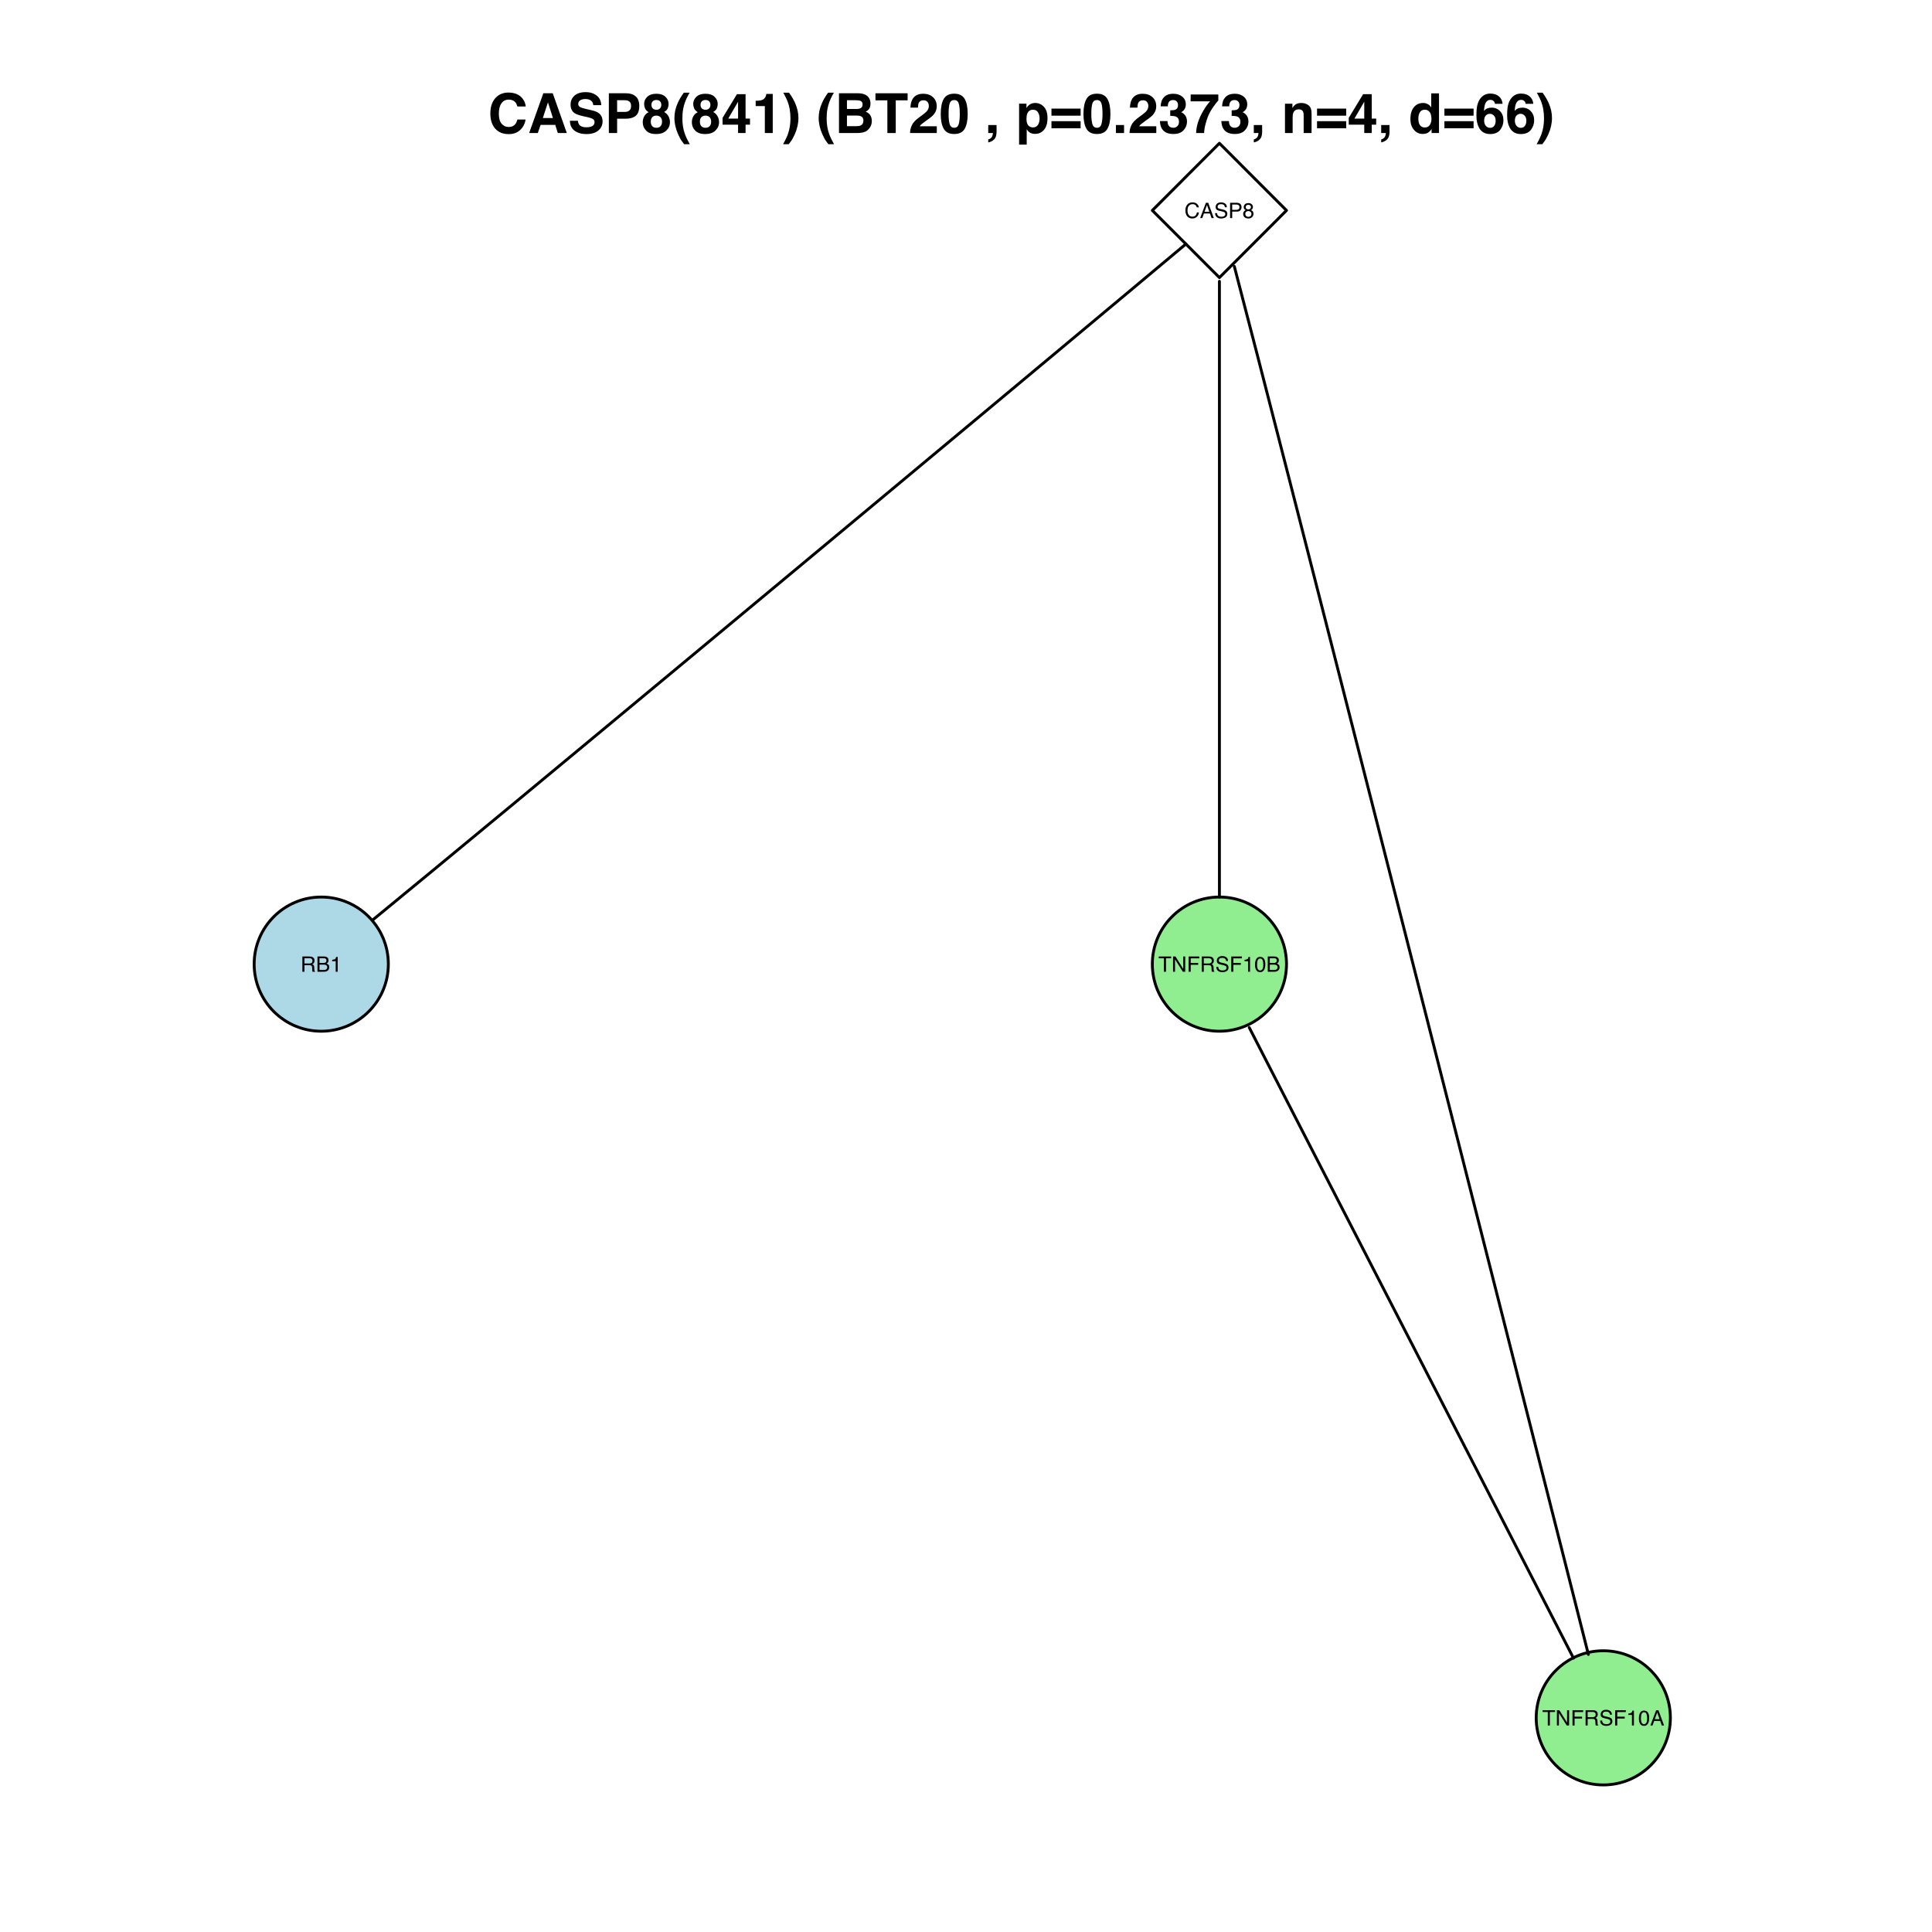 <?xml version="1.0" encoding="UTF-8"?>
<svg xmlns="http://www.w3.org/2000/svg" xmlns:xlink="http://www.w3.org/1999/xlink" width="504pt" height="504pt" viewBox="0 0 504 504" version="1.1">
<defs>
<g>
<symbol overflow="visible" id="glyph0-0">
<path style="stroke:none;" d="M 0.172 0 L 0.172 -3.984 L 3.344 -3.984 L 3.344 0 Z M 2.844 -0.5 L 2.844 -3.484 L 0.672 -3.484 L 0.672 -0.5 Z "/>
</symbol>
<symbol overflow="visible" id="glyph0-1">
<path style="stroke:none;" d="M 2.109 -4.094 C 2.609 -4.094 3 -3.957 3.281 -3.688 C 3.562 -3.426 3.719 -3.129 3.75 -2.797 L 3.219 -2.797 C 3.156 -3.047 3.035 -3.242 2.859 -3.391 C 2.68 -3.547 2.43 -3.625 2.109 -3.625 C 1.711 -3.625 1.395 -3.484 1.156 -3.203 C 0.914 -2.93 0.797 -2.508 0.797 -1.938 C 0.797 -1.477 0.906 -1.102 1.125 -0.812 C 1.344 -0.52 1.664 -0.375 2.094 -0.375 C 2.5 -0.375 2.805 -0.523 3.016 -0.828 C 3.117 -0.992 3.195 -1.207 3.25 -1.469 L 3.781 -1.469 C 3.738 -1.051 3.582 -0.695 3.312 -0.406 C 3 -0.062 2.57 0.109 2.031 0.109 C 1.57 0.109 1.18 -0.031 0.859 -0.312 C 0.453 -0.688 0.25 -1.258 0.25 -2.031 C 0.25 -2.625 0.406 -3.109 0.719 -3.484 C 1.051 -3.891 1.516 -4.094 2.109 -4.094 Z M 2 -4.094 Z "/>
</symbol>
<symbol overflow="visible" id="glyph0-2">
<path style="stroke:none;" d="M 2.469 -1.641 L 1.859 -3.391 L 1.219 -1.641 Z M 1.578 -3.984 L 2.188 -3.984 L 3.641 0 L 3.047 0 L 2.641 -1.188 L 1.062 -1.188 L 0.641 0 L 0.078 0 Z M 1.859 -3.984 Z "/>
</symbol>
<symbol overflow="visible" id="glyph0-3">
<path style="stroke:none;" d="M 0.781 -1.281 C 0.789 -1.062 0.844 -0.879 0.938 -0.734 C 1.113 -0.473 1.43 -0.344 1.891 -0.344 C 2.086 -0.344 2.27 -0.367 2.438 -0.422 C 2.758 -0.535 2.922 -0.738 2.922 -1.031 C 2.922 -1.25 2.852 -1.406 2.719 -1.5 C 2.582 -1.582 2.367 -1.66 2.078 -1.734 L 1.531 -1.859 C 1.176 -1.93 0.926 -2.016 0.781 -2.109 C 0.531 -2.273 0.406 -2.523 0.406 -2.859 C 0.406 -3.223 0.523 -3.52 0.766 -3.75 C 1.016 -3.977 1.367 -4.094 1.828 -4.094 C 2.242 -4.094 2.598 -3.988 2.891 -3.781 C 3.18 -3.582 3.328 -3.258 3.328 -2.812 L 2.828 -2.812 C 2.797 -3.031 2.738 -3.195 2.656 -3.312 C 2.488 -3.52 2.207 -3.625 1.812 -3.625 C 1.488 -3.625 1.258 -3.555 1.125 -3.422 C 0.988 -3.285 0.922 -3.129 0.922 -2.953 C 0.922 -2.754 1 -2.613 1.156 -2.531 C 1.258 -2.469 1.504 -2.395 1.891 -2.312 L 2.438 -2.188 C 2.707 -2.125 2.914 -2.035 3.062 -1.922 C 3.32 -1.742 3.453 -1.473 3.453 -1.109 C 3.453 -0.672 3.289 -0.359 2.969 -0.172 C 2.645 0.016 2.27 0.109 1.844 0.109 C 1.352 0.109 0.969 -0.016 0.688 -0.266 C 0.406 -0.516 0.266 -0.852 0.266 -1.281 Z M 1.875 -4.094 Z "/>
</symbol>
<symbol overflow="visible" id="glyph0-4">
<path style="stroke:none;" d="M 0.469 -3.984 L 2.266 -3.984 C 2.617 -3.984 2.906 -3.883 3.125 -3.688 C 3.344 -3.488 3.453 -3.207 3.453 -2.844 C 3.453 -2.531 3.352 -2.258 3.156 -2.031 C 2.969 -1.801 2.672 -1.688 2.266 -1.688 L 1.016 -1.688 L 1.016 0 L 0.469 0 Z M 2.906 -2.844 C 2.906 -3.133 2.797 -3.332 2.578 -3.438 C 2.461 -3.5 2.301 -3.531 2.094 -3.531 L 1.016 -3.531 L 1.016 -2.141 L 2.094 -2.141 C 2.332 -2.141 2.523 -2.191 2.672 -2.297 C 2.828 -2.398 2.906 -2.582 2.906 -2.844 Z "/>
</symbol>
<symbol overflow="visible" id="glyph0-5">
<path style="stroke:none;" d="M 1.516 -2.266 C 1.734 -2.266 1.898 -2.32 2.016 -2.438 C 2.141 -2.562 2.203 -2.707 2.203 -2.875 C 2.203 -3.02 2.145 -3.148 2.031 -3.266 C 1.914 -3.391 1.738 -3.453 1.5 -3.453 C 1.258 -3.453 1.086 -3.391 0.984 -3.266 C 0.879 -3.148 0.828 -3.008 0.828 -2.844 C 0.828 -2.656 0.895 -2.508 1.031 -2.406 C 1.164 -2.312 1.328 -2.266 1.516 -2.266 Z M 1.547 -0.328 C 1.766 -0.328 1.945 -0.391 2.094 -0.516 C 2.25 -0.641 2.328 -0.82 2.328 -1.062 C 2.328 -1.312 2.25 -1.5 2.094 -1.625 C 1.945 -1.758 1.75 -1.828 1.5 -1.828 C 1.27 -1.828 1.082 -1.758 0.938 -1.625 C 0.789 -1.5 0.719 -1.316 0.719 -1.078 C 0.719 -0.879 0.785 -0.703 0.922 -0.547 C 1.055 -0.398 1.266 -0.328 1.547 -0.328 Z M 0.844 -2.078 C 0.707 -2.129 0.602 -2.195 0.531 -2.281 C 0.383 -2.426 0.312 -2.613 0.312 -2.844 C 0.312 -3.133 0.414 -3.383 0.625 -3.594 C 0.832 -3.801 1.133 -3.906 1.531 -3.906 C 1.895 -3.906 2.18 -3.805 2.391 -3.609 C 2.609 -3.41 2.719 -3.18 2.719 -2.922 C 2.719 -2.672 2.656 -2.473 2.531 -2.328 C 2.469 -2.242 2.363 -2.16 2.219 -2.078 C 2.375 -2.004 2.5 -1.922 2.594 -1.828 C 2.77 -1.641 2.859 -1.398 2.859 -1.109 C 2.859 -0.773 2.738 -0.488 2.5 -0.25 C 2.27 -0.008 1.945 0.109 1.531 0.109 C 1.156 0.109 0.832 0.008 0.562 -0.188 C 0.301 -0.395 0.172 -0.695 0.172 -1.094 C 0.172 -1.32 0.227 -1.52 0.344 -1.688 C 0.457 -1.852 0.625 -1.984 0.844 -2.078 Z "/>
</symbol>
<symbol overflow="visible" id="glyph0-6">
<path style="stroke:none;" d="M 2.281 -2.156 C 2.531 -2.156 2.727 -2.207 2.875 -2.312 C 3.031 -2.414 3.109 -2.598 3.109 -2.859 C 3.109 -3.148 3.004 -3.344 2.797 -3.438 C 2.68 -3.5 2.531 -3.531 2.344 -3.531 L 1.031 -3.531 L 1.031 -2.156 Z M 0.484 -3.984 L 2.328 -3.984 C 2.641 -3.984 2.895 -3.941 3.094 -3.859 C 3.469 -3.68 3.656 -3.367 3.656 -2.922 C 3.656 -2.68 3.602 -2.484 3.5 -2.328 C 3.406 -2.172 3.27 -2.051 3.094 -1.969 C 3.25 -1.895 3.363 -1.805 3.438 -1.703 C 3.52 -1.609 3.566 -1.441 3.578 -1.203 L 3.594 -0.672 C 3.594 -0.523 3.602 -0.41 3.625 -0.328 C 3.656 -0.203 3.711 -0.125 3.797 -0.094 L 3.797 0 L 3.141 0 C 3.117 -0.031 3.102 -0.07 3.094 -0.125 C 3.082 -0.188 3.07 -0.297 3.062 -0.453 L 3.031 -1.109 C 3.02 -1.367 2.926 -1.547 2.75 -1.641 C 2.645 -1.691 2.484 -1.719 2.266 -1.719 L 1.031 -1.719 L 1.031 0 L 0.484 0 Z "/>
</symbol>
<symbol overflow="visible" id="glyph0-7">
<path style="stroke:none;" d="M 1.922 -2.297 C 2.148 -2.297 2.328 -2.328 2.453 -2.391 C 2.648 -2.492 2.75 -2.676 2.75 -2.938 C 2.75 -3.195 2.645 -3.375 2.438 -3.469 C 2.312 -3.508 2.133 -3.531 1.906 -3.531 L 0.938 -3.531 L 0.938 -2.297 Z M 2.109 -0.469 C 2.441 -0.469 2.676 -0.562 2.812 -0.75 C 2.906 -0.875 2.953 -1.02 2.953 -1.188 C 2.953 -1.477 2.82 -1.676 2.562 -1.781 C 2.426 -1.832 2.242 -1.859 2.016 -1.859 L 0.938 -1.859 L 0.938 -0.469 Z M 0.406 -3.984 L 2.125 -3.984 C 2.594 -3.984 2.926 -3.848 3.125 -3.578 C 3.238 -3.41 3.297 -3.219 3.297 -3 C 3.297 -2.75 3.223 -2.539 3.078 -2.375 C 3.004 -2.289 2.898 -2.211 2.766 -2.141 C 2.961 -2.066 3.113 -1.984 3.219 -1.891 C 3.395 -1.711 3.484 -1.473 3.484 -1.172 C 3.484 -0.91 3.406 -0.676 3.25 -0.469 C 3.008 -0.156 2.625 0 2.094 0 L 0.406 0 Z "/>
</symbol>
<symbol overflow="visible" id="glyph0-8">
<path style="stroke:none;" d="M 0.531 -2.75 L 0.531 -3.125 C 0.883 -3.164 1.129 -3.223 1.266 -3.297 C 1.41 -3.379 1.516 -3.57 1.578 -3.875 L 1.969 -3.875 L 1.969 0 L 1.453 0 L 1.453 -2.75 Z "/>
</symbol>
<symbol overflow="visible" id="glyph0-9">
<path style="stroke:none;" d="M 3.328 -3.984 L 3.328 -3.516 L 1.984 -3.516 L 1.984 0 L 1.438 0 L 1.438 -3.516 L 0.094 -3.516 L 0.094 -3.984 Z "/>
</symbol>
<symbol overflow="visible" id="glyph0-10">
<path style="stroke:none;" d="M 0.422 -3.984 L 1.062 -3.984 L 3.078 -0.75 L 3.078 -3.984 L 3.594 -3.984 L 3.594 0 L 2.984 0 L 0.938 -3.234 L 0.938 0 L 0.422 0 Z M 1.969 -3.984 Z "/>
</symbol>
<symbol overflow="visible" id="glyph0-11">
<path style="stroke:none;" d="M 0.469 -3.984 L 3.25 -3.984 L 3.25 -3.5 L 1.016 -3.5 L 1.016 -2.297 L 2.969 -2.297 L 2.969 -1.812 L 1.016 -1.812 L 1.016 0 L 0.469 0 Z "/>
</symbol>
<symbol overflow="visible" id="glyph0-12">
<path style="stroke:none;" d="M 1.5 -3.891 C 2.008 -3.891 2.375 -3.68 2.594 -3.266 C 2.77 -2.941 2.859 -2.504 2.859 -1.953 C 2.859 -1.422 2.781 -0.984 2.625 -0.641 C 2.395 -0.141 2.02 0.109 1.5 0.109 C 1.031 0.109 0.68 -0.094 0.453 -0.5 C 0.266 -0.844 0.172 -1.297 0.172 -1.859 C 0.172 -2.305 0.227 -2.688 0.344 -3 C 0.562 -3.594 0.945 -3.891 1.5 -3.891 Z M 1.5 -0.344 C 1.75 -0.344 1.945 -0.453 2.094 -0.672 C 2.25 -0.898 2.328 -1.32 2.328 -1.938 C 2.328 -2.375 2.27 -2.734 2.156 -3.016 C 2.051 -3.305 1.844 -3.453 1.531 -3.453 C 1.25 -3.453 1.039 -3.316 0.906 -3.047 C 0.77 -2.773 0.703 -2.375 0.703 -1.844 C 0.703 -1.445 0.742 -1.129 0.828 -0.891 C 0.961 -0.523 1.188 -0.344 1.5 -0.344 Z "/>
</symbol>
<symbol overflow="visible" id="glyph1-0">
<path style="stroke:none;" d="M 1.078 0 L 1.078 -10.375 L 9.438 -10.375 L 9.438 0 Z M 8.141 -1.297 L 8.141 -9.078 L 2.375 -9.078 L 2.375 -1.297 Z "/>
</symbol>
<symbol overflow="visible" id="glyph1-1">
<path style="stroke:none;" d="M 0.641 -5.094 C 0.641 -6.906 1.129 -8.301 2.109 -9.281 C 2.953 -10.133 4.023 -10.562 5.328 -10.562 C 7.066 -10.562 8.344 -9.988 9.156 -8.844 C 9.594 -8.207 9.832 -7.566 9.875 -6.922 L 7.703 -6.922 C 7.555 -7.41 7.375 -7.785 7.156 -8.047 C 6.758 -8.492 6.176 -8.719 5.406 -8.719 C 4.625 -8.719 4.004 -8.398 3.547 -7.766 C 3.086 -7.129 2.859 -6.227 2.859 -5.062 C 2.859 -3.895 3.098 -3.02 3.578 -2.438 C 4.066 -1.863 4.68 -1.578 5.422 -1.578 C 6.18 -1.578 6.758 -1.828 7.156 -2.328 C 7.375 -2.598 7.555 -3 7.703 -3.531 L 9.844 -3.531 C 9.656 -2.406 9.176 -1.488 8.406 -0.781 C 7.633 -0.07 6.645 0.281 5.438 0.281 C 3.945 0.281 2.773 -0.191 1.922 -1.141 C 1.066 -2.109 0.641 -3.426 0.641 -5.094 Z M 5.266 -10.688 Z "/>
</symbol>
<symbol overflow="visible" id="glyph1-2">
<path style="stroke:none;" d="M 3.938 -3.922 L 6.562 -3.922 L 5.266 -8 Z M 4.062 -10.375 L 6.516 -10.375 L 10.188 0 L 7.844 0 L 7.172 -2.125 L 3.344 -2.125 L 2.625 0 L 0.359 0 Z M 5.281 -10.375 Z "/>
</symbol>
<symbol overflow="visible" id="glyph1-3">
<path style="stroke:none;" d="M 2.672 -3.203 C 2.734 -2.723 2.859 -2.367 3.047 -2.141 C 3.398 -1.711 4.004 -1.5 4.859 -1.5 C 5.367 -1.5 5.785 -1.555 6.109 -1.672 C 6.711 -1.879 7.016 -2.281 7.016 -2.875 C 7.016 -3.219 6.863 -3.484 6.562 -3.672 C 6.258 -3.848 5.789 -4.008 5.156 -4.156 L 4.047 -4.391 C 2.973 -4.641 2.227 -4.906 1.812 -5.188 C 1.113 -5.664 0.766 -6.414 0.766 -7.438 C 0.766 -8.363 1.102 -9.133 1.781 -9.75 C 2.457 -10.363 3.445 -10.672 4.75 -10.672 C 5.844 -10.672 6.773 -10.379 7.547 -9.797 C 8.316 -9.223 8.723 -8.383 8.766 -7.281 L 6.688 -7.281 C 6.645 -7.906 6.367 -8.348 5.859 -8.609 C 5.523 -8.785 5.109 -8.875 4.609 -8.875 C 4.047 -8.875 3.598 -8.758 3.266 -8.531 C 2.93 -8.301 2.766 -7.988 2.766 -7.594 C 2.766 -7.219 2.93 -6.941 3.266 -6.766 C 3.473 -6.641 3.922 -6.492 4.609 -6.328 L 6.406 -5.906 C 7.188 -5.719 7.773 -5.469 8.172 -5.156 C 8.797 -4.664 9.109 -3.957 9.109 -3.031 C 9.109 -2.082 8.742 -1.297 8.016 -0.672 C 7.285 -0.047 6.258 0.266 4.938 0.266 C 3.594 0.266 2.531 -0.039 1.75 -0.656 C 0.977 -1.27 0.594 -2.117 0.594 -3.203 Z M 4.766 -10.688 Z "/>
</symbol>
<symbol overflow="visible" id="glyph1-4">
<path style="stroke:none;" d="M 6.938 -7.062 C 6.938 -7.602 6.789 -7.988 6.5 -8.219 C 6.219 -8.445 5.82 -8.562 5.312 -8.562 L 3.297 -8.562 L 3.297 -5.516 L 5.312 -5.516 C 5.82 -5.516 6.219 -5.641 6.5 -5.891 C 6.789 -6.141 6.938 -6.531 6.938 -7.062 Z M 9.078 -7.078 C 9.078 -5.859 8.766 -4.992 8.141 -4.484 C 7.523 -3.984 6.645 -3.734 5.5 -3.734 L 3.297 -3.734 L 3.297 0 L 1.141 0 L 1.141 -10.375 L 5.656 -10.375 C 6.695 -10.375 7.523 -10.102 8.141 -9.562 C 8.766 -9.031 9.078 -8.203 9.078 -7.078 Z "/>
</symbol>
<symbol overflow="visible" id="glyph1-5">
<path style="stroke:none;" d="M 2.469 -2.969 C 2.469 -2.457 2.598 -2.062 2.859 -1.781 C 3.117 -1.508 3.477 -1.375 3.938 -1.375 C 4.395 -1.375 4.754 -1.508 5.016 -1.781 C 5.273 -2.062 5.406 -2.457 5.406 -2.969 C 5.406 -3.488 5.27 -3.879 5 -4.141 C 4.738 -4.41 4.383 -4.547 3.938 -4.547 C 3.477 -4.547 3.117 -4.41 2.859 -4.141 C 2.598 -3.879 2.469 -3.488 2.469 -2.969 Z M 0.375 -2.828 C 0.375 -3.398 0.504 -3.914 0.766 -4.375 C 1.023 -4.844 1.406 -5.195 1.906 -5.438 C 1.414 -5.758 1.098 -6.109 0.953 -6.484 C 0.805 -6.867 0.734 -7.227 0.734 -7.562 C 0.734 -8.312 1.008 -8.945 1.562 -9.469 C 2.125 -9.988 2.914 -10.25 3.938 -10.25 C 4.945 -10.25 5.727 -9.988 6.281 -9.469 C 6.844 -8.945 7.125 -8.312 7.125 -7.562 C 7.125 -7.227 7.051 -6.867 6.906 -6.484 C 6.758 -6.109 6.441 -5.781 5.953 -5.5 C 6.453 -5.219 6.828 -4.844 7.078 -4.375 C 7.336 -3.914 7.469 -3.398 7.469 -2.828 C 7.469 -1.973 7.148 -1.242 6.516 -0.641 C 5.879 -0.035 4.988 0.266 3.844 0.266 C 2.707 0.266 1.844 -0.035 1.25 -0.641 C 0.664 -1.242 0.375 -1.973 0.375 -2.828 Z M 2.641 -7.344 C 2.641 -6.969 2.754 -6.66 2.984 -6.422 C 3.211 -6.191 3.531 -6.078 3.938 -6.078 C 4.344 -6.078 4.656 -6.191 4.875 -6.422 C 5.102 -6.66 5.219 -6.969 5.219 -7.344 C 5.219 -7.75 5.102 -8.062 4.875 -8.281 C 4.656 -8.508 4.344 -8.625 3.938 -8.625 C 3.531 -8.625 3.211 -8.508 2.984 -8.281 C 2.754 -8.062 2.641 -7.75 2.641 -7.344 Z "/>
</symbol>
<symbol overflow="visible" id="glyph1-6">
<path style="stroke:none;" d="M 1.453 -7.75 C 1.816 -8.613 2.359 -9.539 3.078 -10.531 L 4.594 -10.531 L 4.156 -9.75 C 3.562 -8.664 3.148 -7.531 2.922 -6.344 C 2.773 -5.562 2.703 -4.711 2.703 -3.797 C 2.703 -2.359 2.91 -1.039 3.328 0.156 C 3.566 0.875 4 1.789 4.625 2.906 L 3.141 2.906 L 2.641 2.219 C 2.316 1.812 1.973 1.195 1.609 0.375 C 0.953 -1.082 0.625 -2.516 0.625 -3.922 C 0.625 -5.211 0.898 -6.488 1.453 -7.75 Z "/>
</symbol>
<symbol overflow="visible" id="glyph1-7">
<path style="stroke:none;" d="M 7.531 -2.188 L 6.375 -2.188 L 6.375 0 L 4.422 0 L 4.422 -2.188 L 0.375 -2.188 L 0.375 -3.953 L 4.125 -10.141 L 6.375 -10.141 L 6.375 -3.766 L 7.531 -3.766 Z M 4.422 -3.766 L 4.422 -8.172 L 1.859 -3.766 Z "/>
</symbol>
<symbol overflow="visible" id="glyph1-8">
<path style="stroke:none;" d="M 1 -7.031 L 1 -8.406 C 1.633 -8.426 2.078 -8.469 2.328 -8.531 C 2.734 -8.613 3.062 -8.789 3.312 -9.062 C 3.488 -9.238 3.617 -9.484 3.703 -9.797 C 3.754 -9.973 3.781 -10.109 3.781 -10.203 L 5.453 -10.203 L 5.453 0 L 3.391 0 L 3.391 -7.031 Z "/>
</symbol>
<symbol overflow="visible" id="glyph1-9">
<path style="stroke:none;" d="M 1.688 -10.531 C 2.406 -9.539 2.945 -8.613 3.312 -7.75 C 3.863 -6.488 4.141 -5.211 4.141 -3.922 C 4.141 -2.516 3.816 -1.082 3.172 0.375 C 2.797 1.195 2.445 1.812 2.125 2.219 L 1.625 2.906 L 0.141 2.906 C 0.766 1.789 1.195 0.875 1.438 0.156 C 1.852 -1.039 2.062 -2.359 2.062 -3.797 C 2.062 -4.711 1.988 -5.562 1.844 -6.344 C 1.613 -7.531 1.203 -8.664 0.609 -9.75 L 0.188 -10.531 Z "/>
</symbol>
<symbol overflow="visible" id="glyph1-10">
<path style="stroke:none;" d=""/>
</symbol>
<symbol overflow="visible" id="glyph1-11">
<path style="stroke:none;" d="M 3.203 -8.562 L 3.203 -6.281 L 5.75 -6.281 C 6.195 -6.281 6.562 -6.363 6.844 -6.531 C 7.133 -6.707 7.281 -7.016 7.281 -7.453 C 7.281 -7.93 7.094 -8.25 6.719 -8.406 C 6.395 -8.508 5.984 -8.562 5.484 -8.562 Z M 3.203 -4.562 L 3.203 -1.797 L 5.75 -1.797 C 6.195 -1.797 6.551 -1.859 6.812 -1.984 C 7.27 -2.211 7.5 -2.645 7.5 -3.281 C 7.5 -3.82 7.273 -4.191 6.828 -4.391 C 6.578 -4.504 6.227 -4.562 5.781 -4.562 Z M 6.172 -10.375 C 7.441 -10.352 8.344 -9.984 8.875 -9.266 C 9.188 -8.828 9.344 -8.301 9.344 -7.688 C 9.344 -7.051 9.188 -6.539 8.875 -6.156 C 8.695 -5.938 8.43 -5.738 8.078 -5.562 C 8.609 -5.375 9.008 -5.07 9.281 -4.656 C 9.551 -4.238 9.688 -3.727 9.688 -3.125 C 9.688 -2.508 9.531 -1.961 9.219 -1.484 C 9.02 -1.148 8.773 -0.875 8.484 -0.656 C 8.148 -0.406 7.754 -0.234 7.297 -0.141 C 6.848 -0.047 6.359 0 5.828 0 L 1.125 0 L 1.125 -10.375 Z "/>
</symbol>
<symbol overflow="visible" id="glyph1-12">
<path style="stroke:none;" d="M 8.625 -10.375 L 8.625 -8.531 L 5.531 -8.531 L 5.531 0 L 3.344 0 L 3.344 -8.531 L 0.234 -8.531 L 0.234 -10.375 Z "/>
</symbol>
<symbol overflow="visible" id="glyph1-13">
<path style="stroke:none;" d="M 0.453 0 C 0.473 -0.727 0.629 -1.395 0.922 -2 C 1.203 -2.688 1.879 -3.41 2.953 -4.172 C 3.867 -4.828 4.461 -5.297 4.734 -5.578 C 5.148 -6.023 5.359 -6.516 5.359 -7.047 C 5.359 -7.484 5.238 -7.844 5 -8.125 C 4.77 -8.406 4.43 -8.547 3.984 -8.547 C 3.367 -8.547 2.953 -8.32 2.734 -7.875 C 2.609 -7.613 2.535 -7.195 2.516 -6.625 L 0.562 -6.625 C 0.594 -7.488 0.75 -8.188 1.031 -8.719 C 1.57 -9.738 2.523 -10.25 3.891 -10.25 C 4.961 -10.25 5.816 -9.945 6.453 -9.344 C 7.098 -8.75 7.422 -7.961 7.422 -6.984 C 7.422 -6.223 7.191 -5.551 6.734 -4.969 C 6.441 -4.57 5.957 -4.141 5.281 -3.672 L 4.484 -3.094 C 3.984 -2.738 3.641 -2.477 3.453 -2.312 C 3.266 -2.156 3.109 -1.973 2.984 -1.766 L 7.438 -1.766 L 7.438 0 Z "/>
</symbol>
<symbol overflow="visible" id="glyph1-14">
<path style="stroke:none;" d="M 2.5 -5 C 2.5 -3.832 2.594 -2.938 2.781 -2.312 C 2.977 -1.688 3.375 -1.375 3.969 -1.375 C 4.562 -1.375 4.953 -1.688 5.141 -2.312 C 5.328 -2.938 5.422 -3.832 5.422 -5 C 5.422 -6.227 5.328 -7.133 5.141 -7.719 C 4.953 -8.312 4.562 -8.609 3.969 -8.609 C 3.375 -8.609 2.977 -8.312 2.781 -7.719 C 2.594 -7.133 2.5 -6.227 2.5 -5 Z M 3.969 -10.266 C 5.27 -10.266 6.18 -9.805 6.703 -8.891 C 7.223 -7.984 7.484 -6.688 7.484 -5 C 7.484 -3.312 7.223 -2.016 6.703 -1.109 C 6.18 -0.203 5.27 0.25 3.969 0.25 C 2.664 0.25 1.754 -0.203 1.234 -1.109 C 0.711 -2.016 0.453 -3.312 0.453 -5 C 0.453 -6.688 0.711 -7.984 1.234 -8.891 C 1.754 -9.805 2.664 -10.266 3.969 -10.266 Z "/>
</symbol>
<symbol overflow="visible" id="glyph1-15">
<path style="stroke:none;" d="M 0.828 1.672 C 1.234 1.555 1.531 1.363 1.719 1.094 C 1.906 0.832 2.016 0.469 2.047 0 L 0.828 0 L 0.828 -2.094 L 3 -2.094 L 3 -0.281 C 3 0.039 2.957 0.375 2.875 0.719 C 2.789 1.062 2.633 1.363 2.406 1.625 C 2.156 1.895 1.859 2.098 1.516 2.234 C 1.18 2.367 0.953 2.438 0.828 2.438 Z "/>
</symbol>
<symbol overflow="visible" id="glyph1-16">
<path style="stroke:none;" d="M 6.219 -3.828 C 6.219 -4.422 6.082 -4.941 5.812 -5.391 C 5.539 -5.848 5.102 -6.078 4.5 -6.078 C 3.77 -6.078 3.27 -5.734 3 -5.047 C 2.863 -4.68 2.797 -4.219 2.797 -3.656 C 2.797 -2.77 3.031 -2.145 3.5 -1.781 C 3.781 -1.57 4.113 -1.469 4.5 -1.469 C 5.062 -1.469 5.488 -1.68 5.781 -2.109 C 6.07 -2.535 6.219 -3.109 6.219 -3.828 Z M 5.078 -7.844 C 5.973 -7.844 6.727 -7.508 7.344 -6.844 C 7.969 -6.188 8.281 -5.219 8.281 -3.938 C 8.281 -2.582 7.977 -1.551 7.375 -0.844 C 6.77 -0.133 5.988 0.219 5.031 0.219 C 4.414 0.219 3.91 0.066 3.516 -0.234 C 3.285 -0.41 3.066 -0.66 2.859 -0.984 L 2.859 3.016 L 0.875 3.016 L 0.875 -7.672 L 2.797 -7.672 L 2.797 -6.531 C 3.016 -6.863 3.242 -7.129 3.484 -7.328 C 3.93 -7.672 4.461 -7.844 5.078 -7.844 Z "/>
</symbol>
<symbol overflow="visible" id="glyph1-17">
<path style="stroke:none;" d="M 8.125 -6.375 L 8.125 -4.531 L 0.516 -4.531 L 0.516 -6.375 Z M 8.125 -3.094 L 8.125 -1.25 L 0.516 -1.25 L 0.516 -3.094 Z "/>
</symbol>
<symbol overflow="visible" id="glyph1-18">
<path style="stroke:none;" d="M 0.906 -2.094 L 3.031 -2.094 L 3.031 0 L 0.906 0 Z "/>
</symbol>
<symbol overflow="visible" id="glyph1-19">
<path style="stroke:none;" d="M 2.344 -3.125 C 2.344 -2.719 2.41 -2.383 2.547 -2.125 C 2.785 -1.625 3.227 -1.375 3.875 -1.375 C 4.27 -1.375 4.613 -1.508 4.906 -1.781 C 5.195 -2.051 5.344 -2.441 5.344 -2.953 C 5.344 -3.617 5.07 -4.066 4.531 -4.297 C 4.219 -4.422 3.727 -4.484 3.062 -4.484 L 3.062 -5.922 C 3.719 -5.93 4.176 -5.992 4.438 -6.109 C 4.875 -6.305 5.094 -6.703 5.094 -7.297 C 5.094 -7.691 4.977 -8.008 4.75 -8.25 C 4.531 -8.488 4.211 -8.609 3.797 -8.609 C 3.328 -8.609 2.977 -8.457 2.75 -8.156 C 2.531 -7.863 2.426 -7.469 2.438 -6.969 L 0.562 -6.969 C 0.582 -7.469 0.672 -7.945 0.828 -8.406 C 0.984 -8.801 1.238 -9.172 1.594 -9.516 C 1.852 -9.754 2.164 -9.938 2.531 -10.062 C 2.895 -10.188 3.336 -10.25 3.859 -10.25 C 4.836 -10.25 5.625 -9.992 6.219 -9.484 C 6.82 -8.984 7.125 -8.312 7.125 -7.469 C 7.125 -6.863 6.941 -6.352 6.578 -5.938 C 6.359 -5.688 6.125 -5.516 5.875 -5.422 C 6.062 -5.422 6.328 -5.258 6.672 -4.938 C 7.18 -4.469 7.438 -3.82 7.438 -3 C 7.438 -2.133 7.133 -1.375 6.531 -0.719 C 5.938 -0.07 5.055 0.25 3.891 0.25 C 2.441 0.25 1.438 -0.219 0.875 -1.156 C 0.57 -1.656 0.406 -2.312 0.375 -3.125 Z "/>
</symbol>
<symbol overflow="visible" id="glyph1-20">
<path style="stroke:none;" d="M 7.594 -8.5 C 7.289 -8.195 6.875 -7.664 6.344 -6.906 C 5.812 -6.156 5.363 -5.379 5 -4.578 C 4.719 -3.941 4.461 -3.164 4.234 -2.25 C 4.004 -1.332 3.891 -0.582 3.891 0 L 1.797 0 C 1.859 -1.832 2.461 -3.734 3.609 -5.703 C 4.336 -6.93 4.953 -7.785 5.453 -8.266 L 0.359 -8.266 L 0.391 -10.062 L 7.594 -10.062 Z "/>
</symbol>
<symbol overflow="visible" id="glyph1-21">
<path style="stroke:none;" d="M 5.188 -7.844 C 5.977 -7.844 6.625 -7.633 7.125 -7.219 C 7.633 -6.812 7.891 -6.125 7.891 -5.156 L 7.891 0 L 5.828 0 L 5.828 -4.656 C 5.828 -5.062 5.773 -5.375 5.672 -5.594 C 5.473 -5.988 5.098 -6.188 4.547 -6.188 C 3.867 -6.188 3.398 -5.895 3.141 -5.312 C 3.016 -5.008 2.953 -4.625 2.953 -4.156 L 2.953 0 L 0.953 0 L 0.953 -7.656 L 2.891 -7.656 L 2.891 -6.531 C 3.141 -6.926 3.379 -7.211 3.609 -7.391 C 4.023 -7.691 4.551 -7.844 5.188 -7.844 Z M 4.453 -7.875 Z "/>
</symbol>
<symbol overflow="visible" id="glyph1-22">
<path style="stroke:none;" d="M 3.766 -7.844 C 4.223 -7.844 4.633 -7.738 5 -7.531 C 5.363 -7.332 5.656 -7.055 5.875 -6.703 L 5.875 -10.359 L 7.906 -10.359 L 7.906 0 L 5.969 0 L 5.969 -1.062 C 5.676 -0.602 5.348 -0.27 4.984 -0.062 C 4.617 0.133 4.164 0.234 3.625 0.234 C 2.727 0.234 1.973 -0.125 1.359 -0.844 C 0.742 -1.57 0.438 -2.504 0.438 -3.641 C 0.438 -4.941 0.738 -5.969 1.344 -6.719 C 1.945 -7.469 2.754 -7.844 3.766 -7.844 Z M 4.203 -1.453 C 4.766 -1.453 5.191 -1.66 5.484 -2.078 C 5.785 -2.504 5.938 -3.051 5.938 -3.719 C 5.938 -4.656 5.695 -5.328 5.219 -5.734 C 4.938 -5.973 4.602 -6.094 4.219 -6.094 C 3.625 -6.094 3.191 -5.867 2.922 -5.422 C 2.648 -4.984 2.516 -4.438 2.516 -3.781 C 2.516 -3.07 2.648 -2.504 2.922 -2.078 C 3.203 -1.66 3.629 -1.453 4.203 -1.453 Z "/>
</symbol>
<symbol overflow="visible" id="glyph1-23">
<path style="stroke:none;" d="M 2.469 -3.234 C 2.469 -2.68 2.613 -2.227 2.906 -1.875 C 3.195 -1.531 3.57 -1.359 4.031 -1.359 C 4.477 -1.359 4.828 -1.523 5.078 -1.859 C 5.336 -2.203 5.469 -2.641 5.469 -3.172 C 5.469 -3.766 5.32 -4.219 5.031 -4.531 C 4.738 -4.852 4.379 -5.016 3.953 -5.016 C 3.617 -5.016 3.316 -4.91 3.047 -4.703 C 2.66 -4.398 2.469 -3.91 2.469 -3.234 Z M 5.281 -7.625 C 5.281 -7.789 5.219 -7.973 5.094 -8.172 C 4.875 -8.492 4.547 -8.656 4.109 -8.656 C 3.461 -8.656 3 -8.289 2.719 -7.562 C 2.57 -7.156 2.469 -6.555 2.406 -5.766 C 2.656 -6.066 2.941 -6.285 3.266 -6.422 C 3.598 -6.555 3.977 -6.625 4.406 -6.625 C 5.312 -6.625 6.051 -6.316 6.625 -5.703 C 7.207 -5.086 7.5 -4.301 7.5 -3.344 C 7.5 -2.383 7.211 -1.539 6.641 -0.812 C 6.078 -0.094 5.195 0.266 4 0.266 C 2.719 0.266 1.77 -0.27 1.156 -1.344 C 0.688 -2.188 0.453 -3.27 0.453 -4.594 C 0.453 -5.375 0.484 -6.008 0.547 -6.5 C 0.66 -7.363 0.891 -8.082 1.234 -8.656 C 1.523 -9.145 1.906 -9.539 2.375 -9.844 C 2.844 -10.145 3.406 -10.297 4.062 -10.297 C 5.008 -10.297 5.766 -10.051 6.328 -9.562 C 6.891 -9.082 7.207 -8.438 7.281 -7.625 Z "/>
</symbol>
</g>
</defs>
<g id="surface8913">
<rect x="0" y="0" width="504" height="504" style="fill:rgb(100%,100%,100%);fill-opacity:1;stroke:none;"/>
<path style="fill-rule:nonzero;fill:rgb(67.843%,84.706%,90.196%);fill-opacity:1;stroke-width:0.75;stroke-linecap:round;stroke-linejoin:round;stroke:rgb(0%,0%,0%);stroke-opacity:1;stroke-miterlimit:10;" d="M 101.305 251.512 C 101.305 261.18 93.469 269.012 83.805 269.012 C 74.141 269.012 66.305 261.18 66.305 251.512 C 66.305 241.848 74.141 234.012 83.805 234.012 C 93.469 234.012 101.305 241.848 101.305 251.512 "/>
<path style="fill-rule:nonzero;fill:rgb(56.471%,93.333%,56.471%);fill-opacity:1;stroke-width:0.75;stroke-linecap:round;stroke-linejoin:round;stroke:rgb(0%,0%,0%);stroke-opacity:1;stroke-miterlimit:10;" d="M 335.609 251.512 C 335.609 261.18 327.777 269.012 318.109 269.012 C 308.445 269.012 300.609 261.18 300.609 251.512 C 300.609 241.848 308.445 234.012 318.109 234.012 C 327.777 234.012 335.609 241.848 335.609 251.512 "/>
<path style="fill-rule:nonzero;fill:rgb(56.471%,93.333%,56.471%);fill-opacity:1;stroke-width:0.75;stroke-linecap:round;stroke-linejoin:round;stroke:rgb(0%,0%,0%);stroke-opacity:1;stroke-miterlimit:10;" d="M 435.75 448.133 C 435.75 457.797 427.914 465.633 418.25 465.633 C 408.586 465.633 400.75 457.797 400.75 448.133 C 400.75 438.469 408.586 430.633 418.25 430.633 C 427.914 430.633 435.75 438.469 435.75 448.133 "/>
<path style="fill:none;stroke-width:0.75;stroke-linecap:round;stroke-linejoin:round;stroke:rgb(0%,0%,0%);stroke-opacity:1;stroke-miterlimit:10;" d="M 300.609 54.895 L 318.109 37.375 L 335.609 54.895 L 318.109 72.414 L 300.609 54.895 "/>
<g style="fill:rgb(0%,0%,0%);fill-opacity:1;">
  <use xlink:href="#glyph0-1" x="308.988" y="56.887"/>
  <use xlink:href="#glyph0-2" x="313.005" y="56.887"/>
  <use xlink:href="#glyph0-3" x="316.715" y="56.887"/>
  <use xlink:href="#glyph0-4" x="320.426" y="56.887"/>
  <use xlink:href="#glyph0-5" x="324.136" y="56.887"/>
</g>
<g style="fill:rgb(0%,0%,0%);fill-opacity:1;">
  <use xlink:href="#glyph0-6" x="78.395" y="253.504"/>
  <use xlink:href="#glyph0-7" x="82.412" y="253.504"/>
  <use xlink:href="#glyph0-8" x="86.122" y="253.504"/>
</g>
<g style="fill:rgb(0%,0%,0%);fill-opacity:1;">
  <use xlink:href="#glyph0-9" x="302.191" y="253.504"/>
  <use xlink:href="#glyph0-10" x="305.589" y="253.504"/>
  <use xlink:href="#glyph0-11" x="309.606" y="253.504"/>
  <use xlink:href="#glyph0-6" x="313.004" y="253.504"/>
  <use xlink:href="#glyph0-3" x="317.021" y="253.504"/>
  <use xlink:href="#glyph0-11" x="320.731" y="253.504"/>
  <use xlink:href="#glyph0-8" x="324.129" y="253.504"/>
  <use xlink:href="#glyph0-12" x="327.223" y="253.504"/>
  <use xlink:href="#glyph0-7" x="330.316" y="253.504"/>
</g>
<g style="fill:rgb(0%,0%,0%);fill-opacity:1;">
  <use xlink:href="#glyph0-9" x="402.332" y="450.125"/>
  <use xlink:href="#glyph0-10" x="405.73" y="450.125"/>
  <use xlink:href="#glyph0-11" x="409.747" y="450.125"/>
  <use xlink:href="#glyph0-6" x="413.145" y="450.125"/>
  <use xlink:href="#glyph0-3" x="417.162" y="450.125"/>
  <use xlink:href="#glyph0-11" x="420.872" y="450.125"/>
  <use xlink:href="#glyph0-8" x="424.27" y="450.125"/>
  <use xlink:href="#glyph0-12" x="427.363" y="450.125"/>
  <use xlink:href="#glyph0-2" x="430.457" y="450.125"/>
</g>
<path style="fill:none;stroke-width:0.75;stroke-linecap:round;stroke-linejoin:round;stroke:rgb(0%,0%,0%);stroke-opacity:1;stroke-miterlimit:10;" d="M 309.359 63.656 L 295.84 74.973 L 277.613 90.199 L 255.801 108.395 L 231.535 128.613 L 205.941 149.918 L 180.141 171.371 L 155.262 192.027 L 132.434 210.953 L 112.773 227.199 L 97.418 239.832 "/>
<path style="fill:none;stroke-width:0.75;stroke-linecap:round;stroke-linejoin:round;stroke:rgb(0%,0%,0%);stroke-opacity:1;stroke-miterlimit:10;" d="M 318.109 73.387 L 318.109 233.992 "/>
<path style="fill:none;stroke-width:0.75;stroke-linecap:round;stroke-linejoin:round;stroke:rgb(0%,0%,0%);stroke-opacity:1;stroke-miterlimit:10;" d="M 322 69.496 L 327.918 92.301 L 335.992 123.691 L 345.688 161.566 L 356.473 203.82 L 367.816 248.352 L 379.191 293.055 L 390.062 335.836 L 399.902 374.586 L 408.18 407.203 L 414.359 431.586 "/>
<path style="fill:none;stroke-width:0.75;stroke-linecap:round;stroke-linejoin:round;stroke:rgb(0%,0%,0%);stroke-opacity:1;stroke-miterlimit:10;" d="M 325.891 268.059 L 332.246 280.445 L 340.004 295.539 L 348.812 312.668 L 358.32 331.148 L 378.039 369.469 L 387.547 387.949 L 396.355 405.078 L 404.113 420.172 L 410.473 432.559 "/>
<g style="fill:rgb(0%,0%,0%);fill-opacity:1;">
  <use xlink:href="#glyph1-1" x="127.273" y="34.707"/>
  <use xlink:href="#glyph1-2" x="137.677" y="34.707"/>
  <use xlink:href="#glyph1-3" x="148.081" y="34.707"/>
  <use xlink:href="#glyph1-4" x="157.69" y="34.707"/>
  <use xlink:href="#glyph1-5" x="167.299" y="34.707"/>
  <use xlink:href="#glyph1-6" x="175.311" y="34.707"/>
  <use xlink:href="#glyph1-5" x="180.108" y="34.707"/>
  <use xlink:href="#glyph1-7" x="188.12" y="34.707"/>
  <use xlink:href="#glyph1-8" x="196.132" y="34.707"/>
  <use xlink:href="#glyph1-9" x="204.144" y="34.707"/>
  <use xlink:href="#glyph1-10" x="208.942" y="34.707"/>
  <use xlink:href="#glyph1-6" x="212.944" y="34.707"/>
  <use xlink:href="#glyph1-11" x="217.742" y="34.707"/>
  <use xlink:href="#glyph1-12" x="228.145" y="34.707"/>
  <use xlink:href="#glyph1-13" x="236.945" y="34.707"/>
  <use xlink:href="#glyph1-14" x="244.957" y="34.707"/>
  <use xlink:href="#glyph1-10" x="252.969" y="34.707"/>
  <use xlink:href="#glyph1-15" x="256.972" y="34.707"/>
  <use xlink:href="#glyph1-10" x="260.974" y="34.707"/>
  <use xlink:href="#glyph1-16" x="264.977" y="34.707"/>
  <use xlink:href="#glyph1-17" x="273.777" y="34.707"/>
  <use xlink:href="#glyph1-14" x="282.19" y="34.707"/>
  <use xlink:href="#glyph1-18" x="290.202" y="34.707"/>
  <use xlink:href="#glyph1-13" x="294.204" y="34.707"/>
  <use xlink:href="#glyph1-19" x="302.217" y="34.707"/>
  <use xlink:href="#glyph1-20" x="310.229" y="34.707"/>
  <use xlink:href="#glyph1-19" x="318.241" y="34.707"/>
  <use xlink:href="#glyph1-15" x="326.253" y="34.707"/>
  <use xlink:href="#glyph1-10" x="330.255" y="34.707"/>
  <use xlink:href="#glyph1-21" x="334.258" y="34.707"/>
  <use xlink:href="#glyph1-17" x="343.058" y="34.707"/>
  <use xlink:href="#glyph1-7" x="351.471" y="34.707"/>
  <use xlink:href="#glyph1-15" x="359.483" y="34.707"/>
  <use xlink:href="#glyph1-10" x="363.485" y="34.707"/>
  <use xlink:href="#glyph1-22" x="367.488" y="34.707"/>
  <use xlink:href="#glyph1-17" x="376.288" y="34.707"/>
  <use xlink:href="#glyph1-23" x="384.701" y="34.707"/>
  <use xlink:href="#glyph1-23" x="392.713" y="34.707"/>
  <use xlink:href="#glyph1-9" x="400.725" y="34.707"/>
</g>
</g>
</svg>
